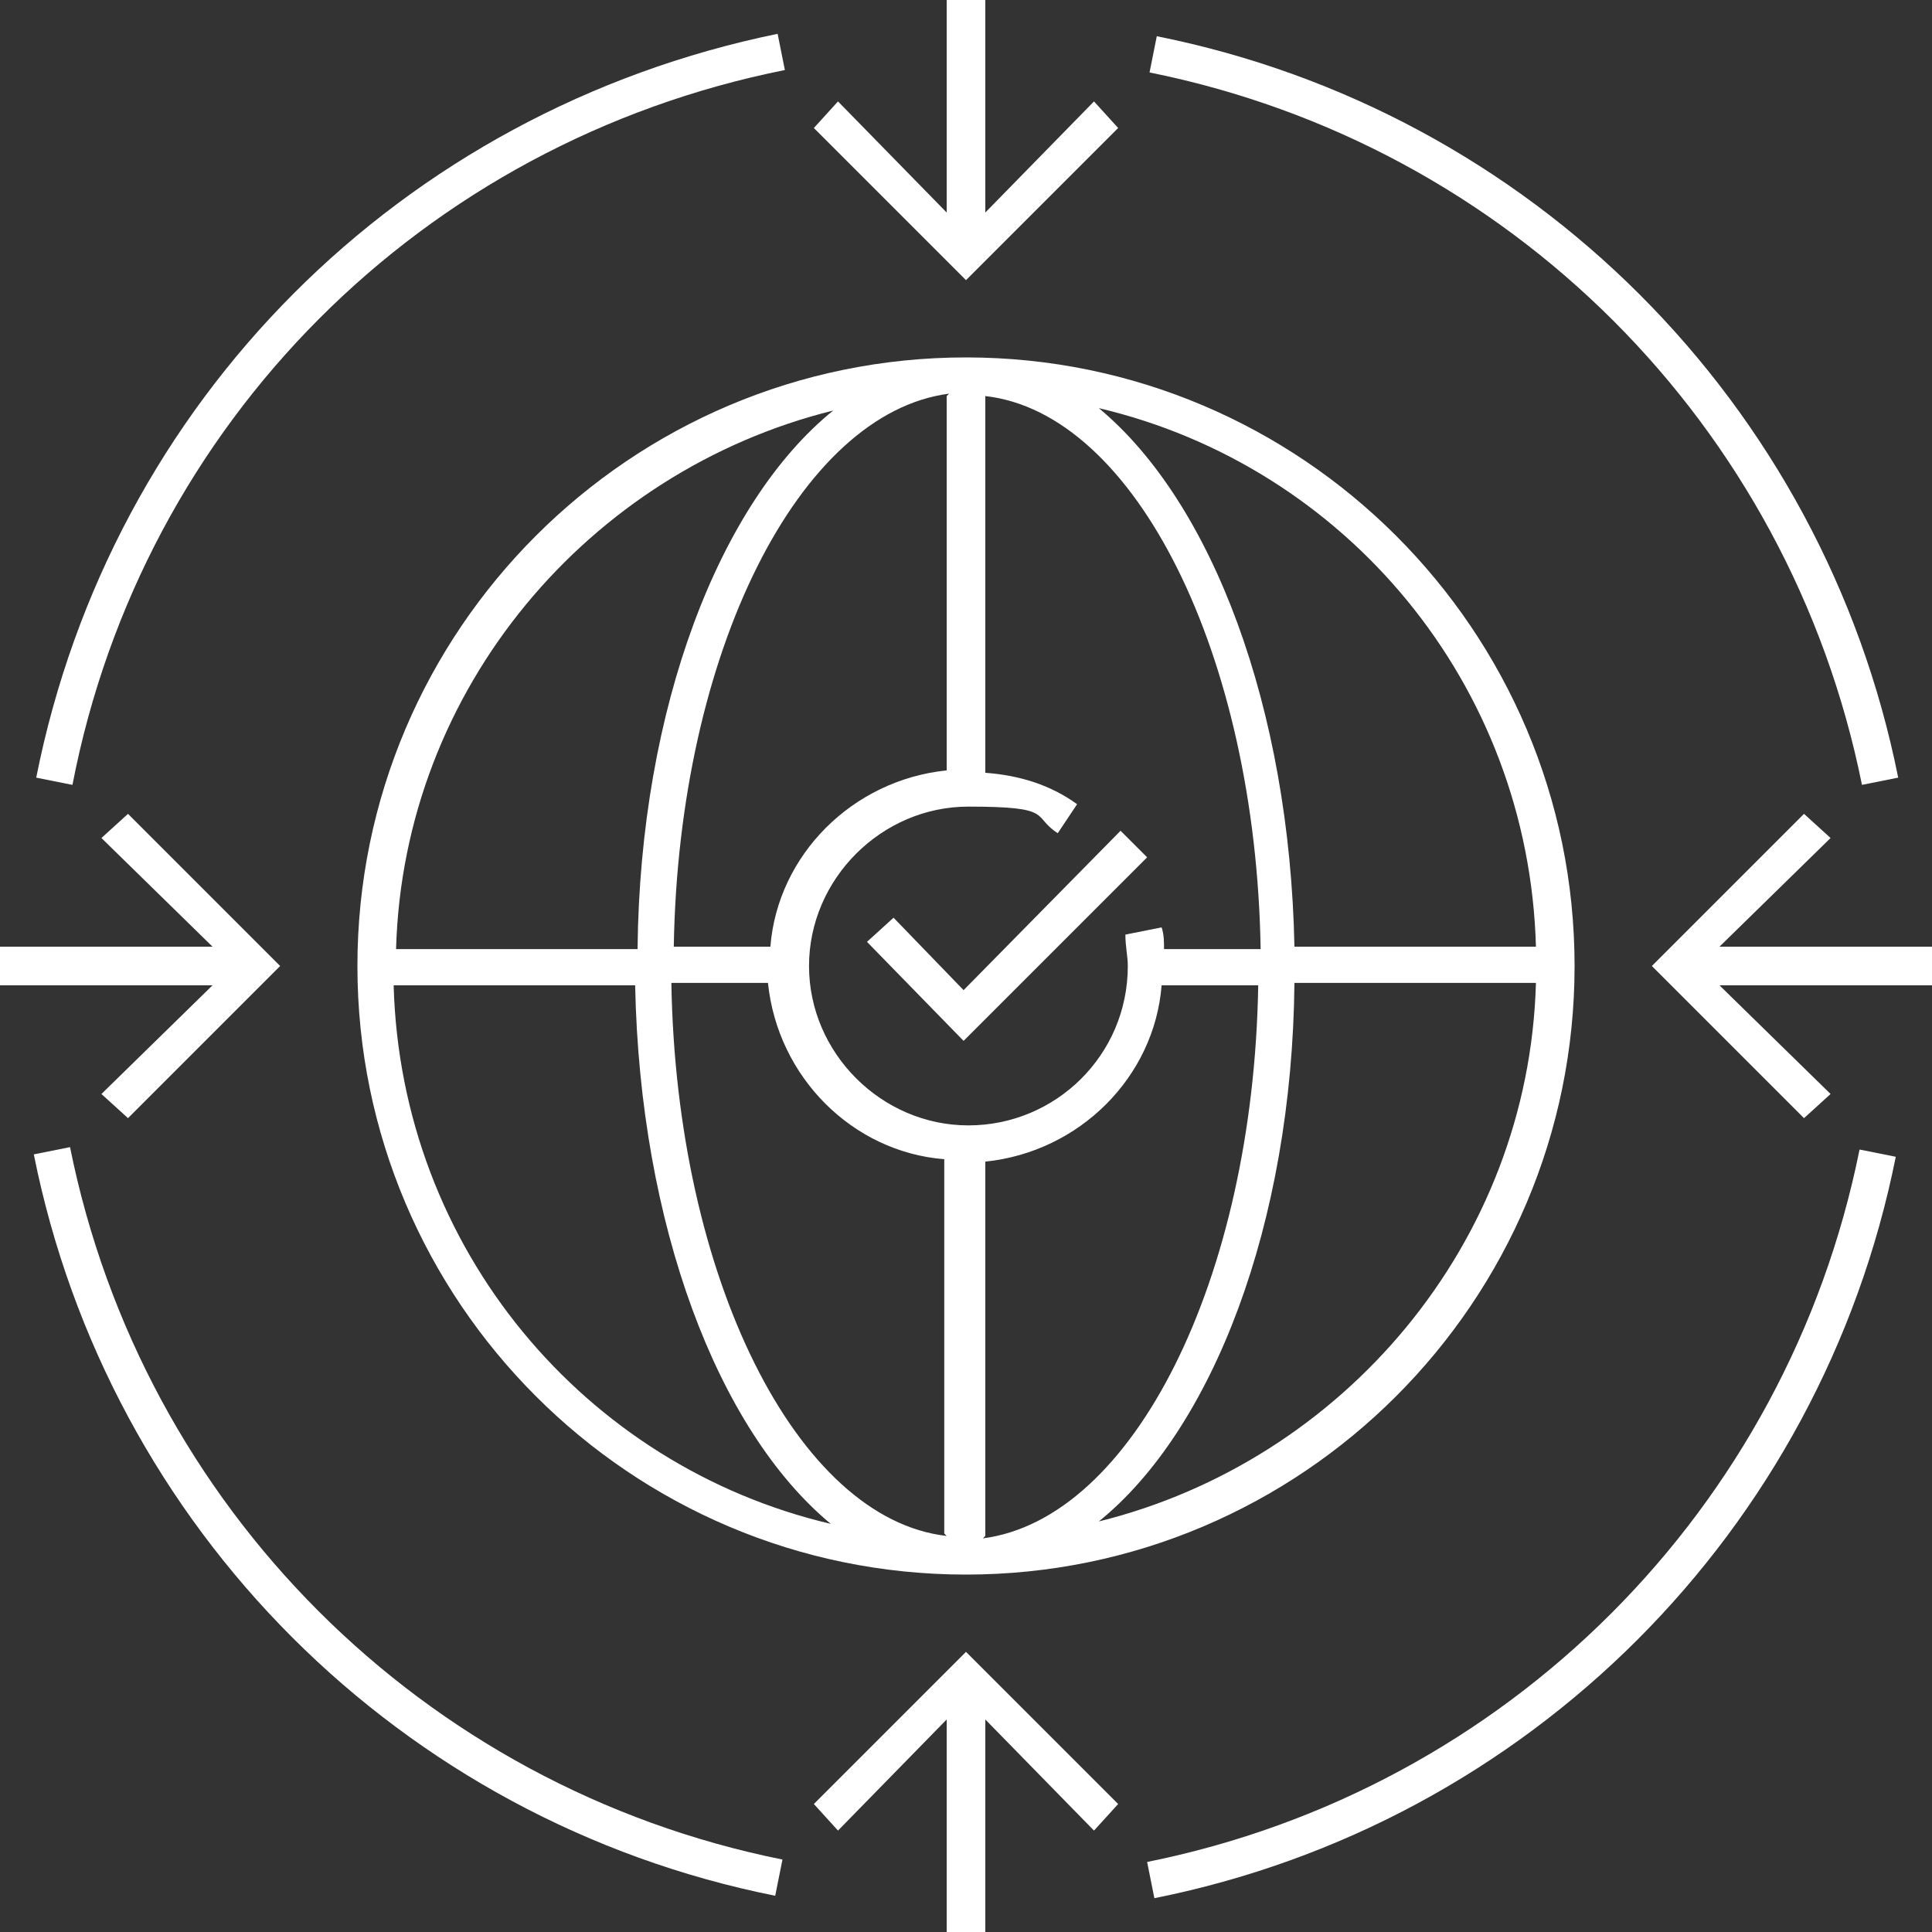 <?xml version="1.0" encoding="UTF-8"?>
<svg id="Layer_1" xmlns="http://www.w3.org/2000/svg" version="1.1" viewBox="0 0 80 80">
  <rect x="0" y="0" width="80" height="80" fill="#333333" stroke="none"/>
  <!-- Generator: Adobe Illustrator 29.6.0, SVG Export Plug-In . SVG Version: 2.1.1 Build 207)  -->
  <defs>
    <style>
      .st0 {
        fill: #fff;
      }
    </style>
  </defs>
  <path class="st0" d="M40,14.8h0s0,0,0,0c-13.9,0-25.2,11.3-25.2,25.2s11.3,25.2,25.2,25.2c0,0,0,0,0,0h0c13.9,0,25.2-11.3,25.2-25.2s-11.3-25.2-25.2-25.2h0ZM39.2,16.4v15.5c-3.9.4-7,3.5-7.3,7.3h-4c.2-12.2,5.2-22.1,11.4-22.9ZM34.5,17c-4.7,3.8-8,12.3-8.1,22.3h-10c.3-10.8,8-19.8,18.1-22.3ZM16.3,40.8h10c.2,9.9,3.4,18.4,8.1,22.3-10.2-2.4-17.8-11.4-18.1-22.3ZM39.2,63.6c-6.2-.7-11.2-10.7-11.4-22.9h4c.4,3.9,3.5,7,7.3,7.3v15.5ZM40.8,63.6v-15.5c3.9-.4,7-3.5,7.3-7.3h4c-.2,12.2-5.2,22.1-11.4,22.9ZM45.5,63c4.7-3.8,8-12.3,8.1-22.3h10c-.3,10.8-8,19.8-18.1,22.3ZM63.6,39.2h-10c-.2-9.9-3.4-18.4-8.1-22.3,10.2,2.4,17.8,11.4,18.1,22.3ZM40.8,31.9v-15.5c6.2.7,11.2,10.7,11.4,22.9h-4c0-.3,0-.6-.1-.9l-1.5.3c0,.5.1.9.1,1.3,0,3.7-3,6.6-6.6,6.6s-6.6-3-6.6-6.6,3-6.6,6.6-6.6,2.6.4,3.7,1.1l.8-1.2c-1.1-.8-2.4-1.2-3.8-1.3Z"/>
  <polygon class="st0" points="46.3 5.3 45.3 4.2 40.8 8.8 40.8 0 39.2 0 39.2 8.8 34.7 4.2 33.7 5.3 40 11.6 46.3 5.3"/>
  <polygon class="st0" points="33.7 74.7 34.7 75.8 39.2 71.2 39.2 80 40.8 80 40.8 71.2 45.3 75.8 46.3 74.7 40 68.4 33.7 74.7"/>
  <polygon class="st0" points="71.2 39.2 75.8 34.7 74.7 33.7 68.4 40 74.7 46.3 75.8 45.3 71.2 40.8 80 40.8 80 39.2 71.2 39.2"/>
  <polygon class="st0" points="4.2 45.3 5.3 46.3 11.6 40 5.3 33.7 4.2 34.7 8.8 39.2 0 39.2 0 40.8 8.8 40.8 4.2 45.3"/>
  <polygon class="st0" points="37 38 35.9 39 39.9 43.1 47.5 35.5 46.4 34.4 39.9 41 37 38"/>
  <path class="st0" d="M77.1,32.5l1.5-.3c-3.1-15.5-15.2-27.6-30.7-30.7l-.3,1.5c14.9,3,26.5,14.6,29.5,29.5Z"/>
  <path class="st0" d="M32.5,2.9l-.3-1.5C16.6,4.6,4.6,16.6,1.5,32.2l1.5.3C5.9,17.5,17.5,5.9,32.5,2.9Z"/>
  <path class="st0" d="M47.5,77.1l.3,1.5c15.5-3.1,27.6-15.2,30.7-30.7l-1.5-.3c-3,14.9-14.6,26.5-29.5,29.5Z"/>
  <path class="st0" d="M2.9,47.5l-1.5.3c3.1,15.5,15.2,27.6,30.7,30.7l.3-1.5c-14.9-3-26.5-14.6-29.5-29.5Z"/>
</svg>